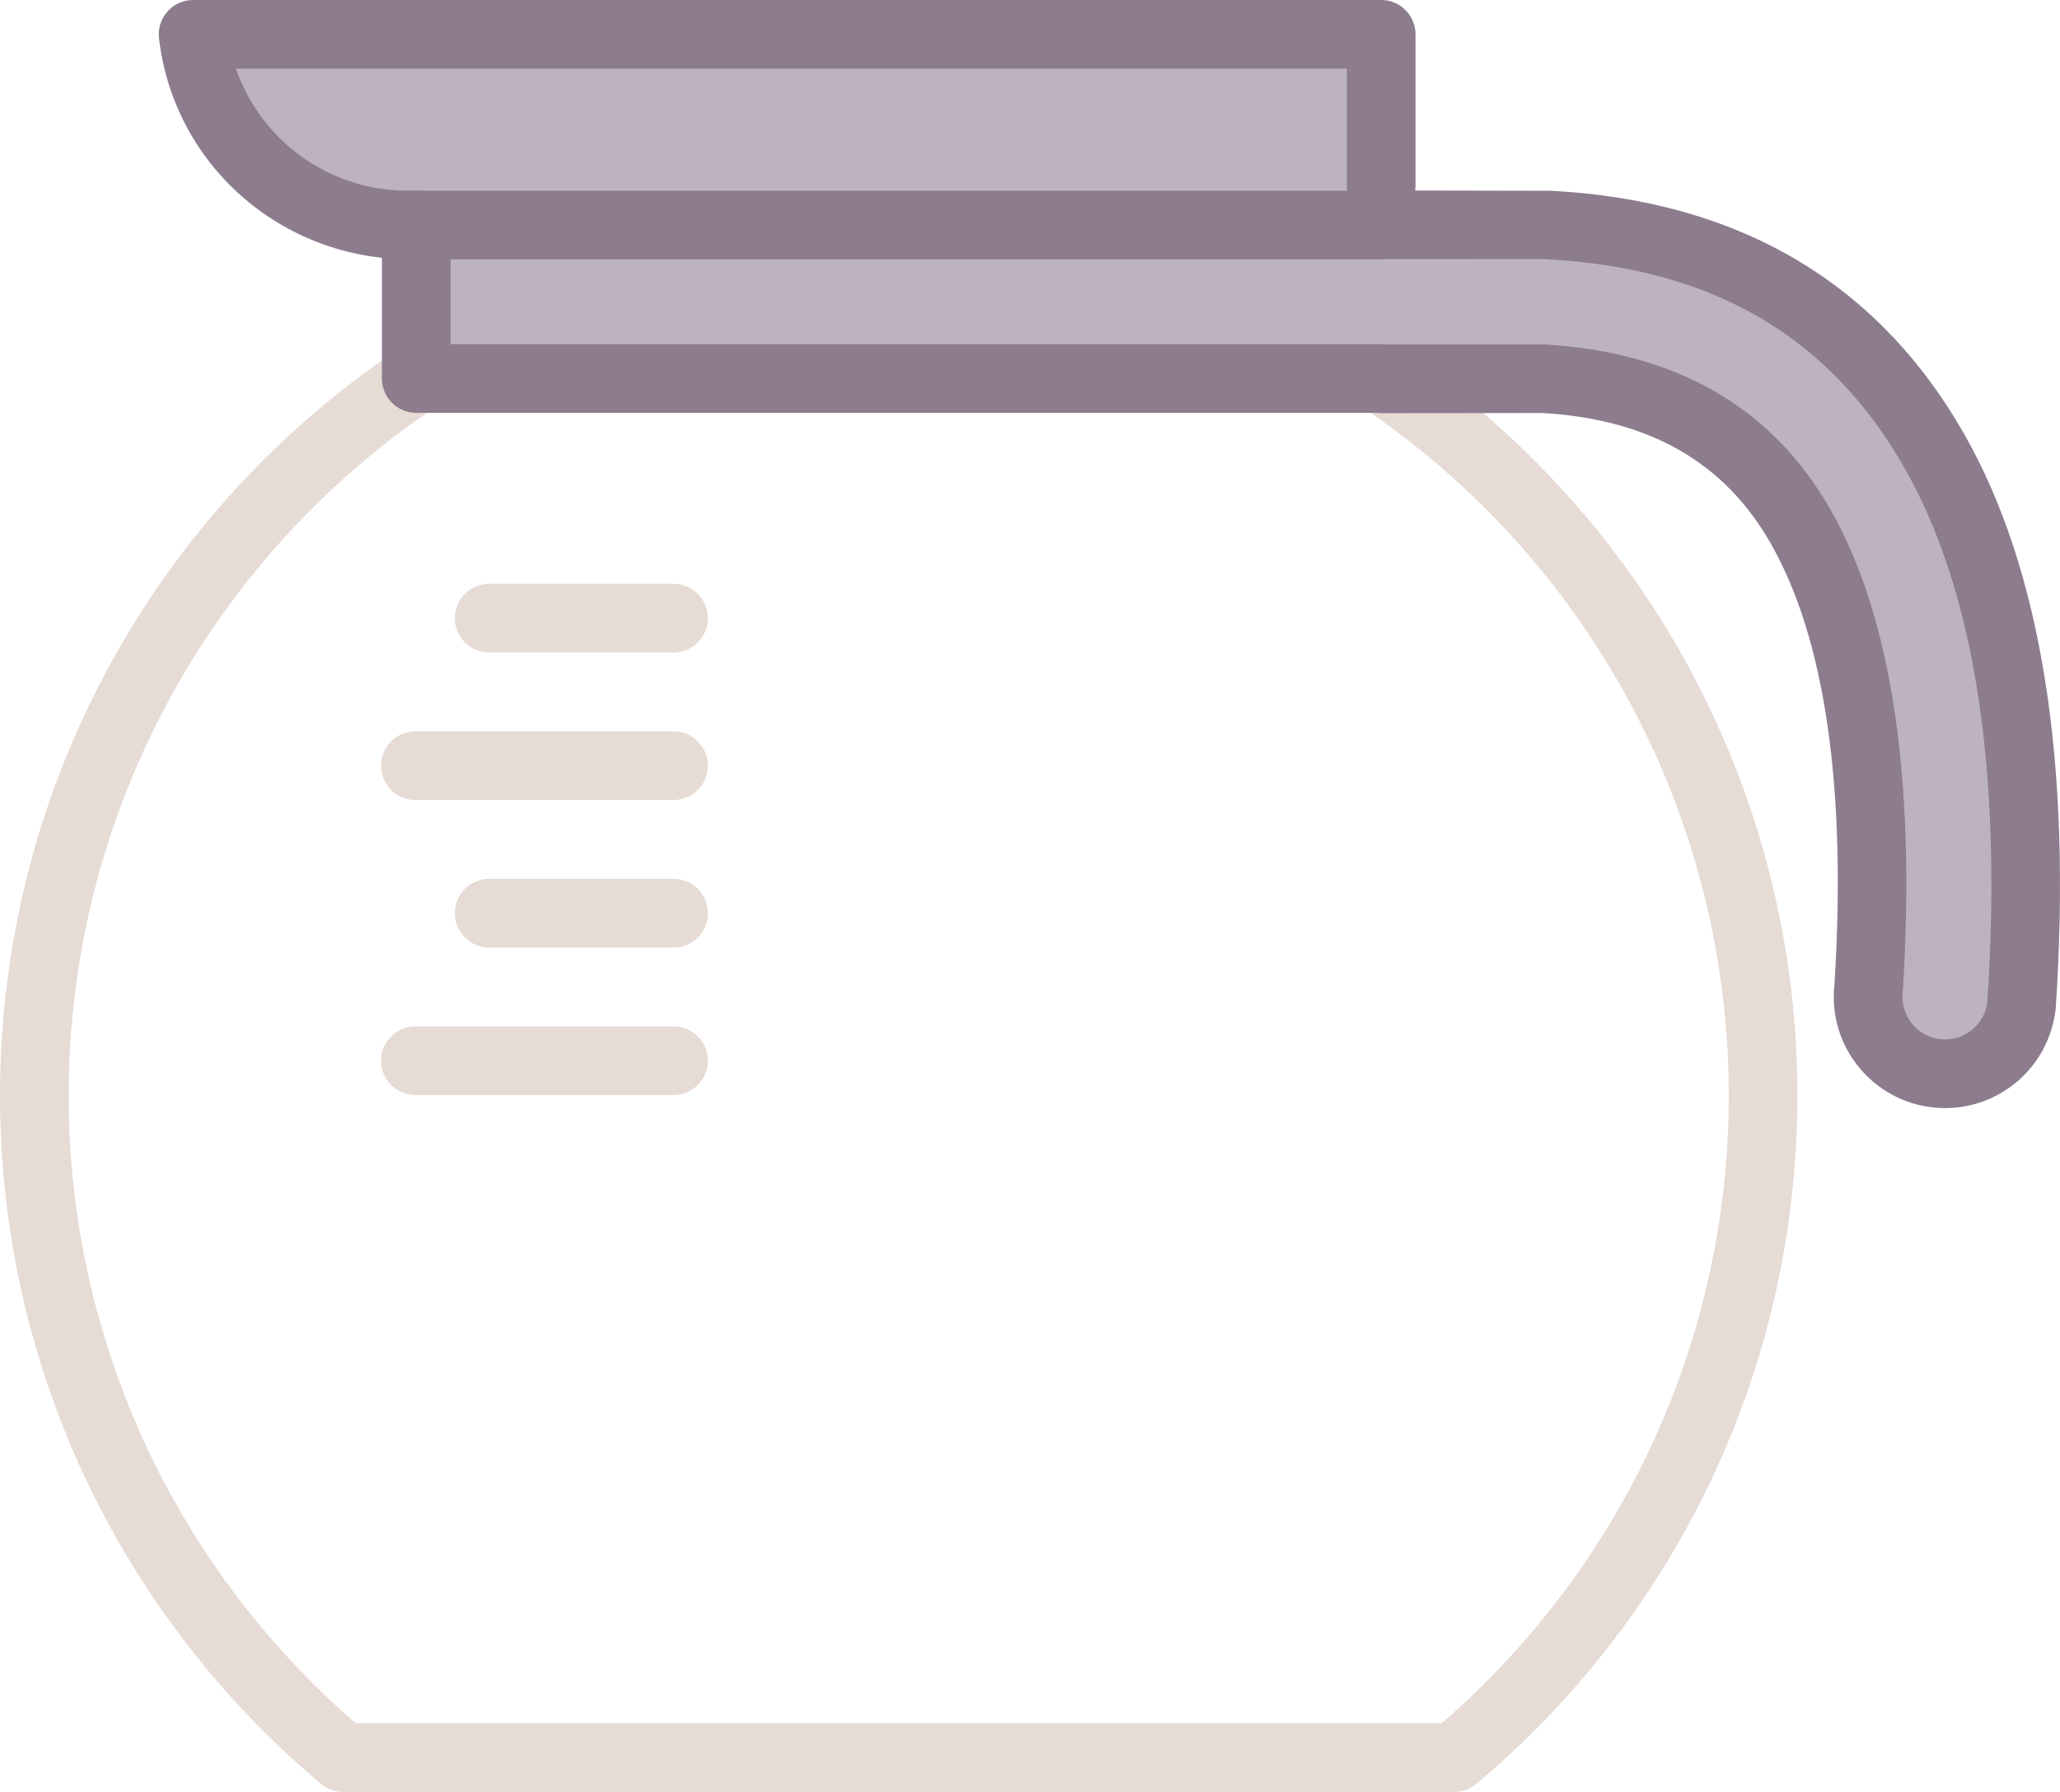 <?xml version="1.0" encoding="utf-8"?>
<!-- Generator: Adobe Illustrator 17.1.0, SVG Export Plug-In . SVG Version: 6.00 Build 0)  -->
<!DOCTYPE svg PUBLIC "-//W3C//DTD SVG 1.1//EN" "http://www.w3.org/Graphics/SVG/1.1/DTD/svg11.dtd">
<svg version="1.1" id="coffee-pot-empty" xmlns="http://www.w3.org/2000/svg" xmlns:xlink="http://www.w3.org/1999/xlink" x="0px"
	 y="0px" viewBox="0 0 1010.001 878.676" enable-background="new 0 0 1010.001 878.676" xml:space="preserve">
<g id="coffee-pot-empty-coffee-pot-empty">
	<path fill="#BCB3BE" d="M199.947,107.654c-42.833-0.072-80.406-25.634-96.043-65.108L94.78,19.521h579.704v88.133
		H204.098V90.825l-0.021,16.829h-2.158H199.947z"/>
	<g>
		<path class="background" fill-rule="evenodd" clip-rule="evenodd" fill="transparent" d="M677.177,185.584
			c112.925,76.122,187.259,205.239,187.259,351.637c0,130.319-58.892,246.881-151.453,324.626H168.251
			C75.69,784.102,16.829,667.54,16.829,537.221c0-146.397,74.314-275.515,187.259-351.637H677.177z"/>
		<path fill="#E6DBD5" d="M712.982,878.676H168.251c-3.966,0-7.798-1.397-10.829-3.945
			C57.382,790.708,0,667.684,0,537.221c0-146.778,72.772-283.446,194.677-365.589
			c2.784-1.88,6.052-2.877,9.411-2.877h473.089c3.36,0,6.627,0.997,9.411,2.877
			c121.904,82.163,194.678,218.832,194.678,365.589c0,130.453-57.393,253.477-157.453,337.51
			C720.781,877.279,716.949,878.676,712.982,878.676L712.982,878.676z M174.447,845.018h532.34
			c89.571-77.51,140.809-189.334,140.809-307.797c0-133.843-65.549-258.613-175.617-334.797H209.287
			C99.219,278.597,33.669,403.357,33.669,537.221C33.669,655.693,84.896,767.519,174.447,845.018L174.447,845.018z"/>
	</g>
	<g>
		<path fill="#8C7C8E" d="M201.016,127.175C137.429,127.062,85.143,80.468,77.951,18.781
			c-0.555-4.777,0.956-9.555,4.151-13.151C85.297,2.055,89.869,0,94.677,0h582.5
			c9.298,0,16.84,7.531,16.84,16.83v73.995c0,9.298-7.542,16.829-16.84,16.829
			c-9.298,0-16.829-7.531-16.829-16.829v-57.166h-544.67c12.124,35.097,45.443,59.775,83.982,59.848l4.151-0.062
			c9.339-0.586,17.055,7.048,17.302,16.346c0.267,9.298-7.048,17.045-16.346,17.302L201.016,127.175
			L201.016,127.175z"/>
	</g>
	<g>
		<g>
			<path fill="#E6DBD5" d="M330.235,536.934H203.667c-9.298,0-16.84-7.541-16.84-16.84
				c0-9.299,7.542-16.829,16.84-16.829h126.568c9.298,0,16.829,7.53,16.829,16.829
				C347.065,529.393,339.534,536.934,330.235,536.934L330.235,536.934z M330.235,464.613H239.832
				c-9.298,0-16.829-7.531-16.829-16.829c0-9.298,7.531-16.84,16.829-16.84h90.403
				c9.298,0,16.829,7.542,16.829,16.84C347.065,457.082,339.534,464.613,330.235,464.613L330.235,464.613z
				 M330.235,392.292H203.667c-9.298,0-16.84-7.541-16.84-16.839c0-9.298,7.542-16.829,16.84-16.829h126.568
				c9.298,0,16.829,7.531,16.829,16.829C347.065,384.751,339.534,392.292,330.235,392.292L330.235,392.292z
				 M330.235,319.951H239.832c-9.298,0-16.829-7.531-16.829-16.829c0-9.298,7.531-16.84,16.829-16.84h90.403
				c9.298,0,16.829,7.542,16.829,16.84C347.065,312.42,339.534,319.951,330.235,319.951L330.235,319.951z"/>
		</g>
	</g>
	<g>
		<path fill="#BCB3BE" d="M204.088,110.346h473.089v-0.133h80.407l1.921,0.133
			c86.365,4.593,149.295,41.467,188.768,110.572c36.392,63.721,50.693,154.535,42.844,272.453h-0.051
			c-2.24,18.678-18.165,33.155-37.439,33.155c-20.836,0-37.728-16.9-37.728-37.717v-0.175l0,0v-0.031
			c0-1.52,0.103-3.041,0.288-4.521c6.205-100.77-4.932-176.091-33.412-225.982
			c-25.542-44.693-67.234-68.858-125.191-72.382v0.031h-80.407v-0.165H204.088V110.346z"/>
		<path fill="#8C7C8E" d="M953.627,543.356c-30.084,0-54.557-24.464-54.557-54.547c0-2.414,0.144-4.613,0.4-6.76
			c5.888-95.962-4.623-168.827-31.315-215.605c-22.758-39.823-59.263-60.731-111.589-63.927l-79.379,0.072h-0.011
			c-0.791,0-1.571-0.062-2.353-0.165H204.088c-9.298,0-16.839-7.542-16.839-16.84v-75.238
			c0-9.298,7.542-16.839,16.839-16.839h470.993c0.688-0.083,1.388-0.124,2.096-0.124l83.478,0.165
			c91.79,4.891,159.919,44.929,202.228,119.017c37.923,66.382,53.066,161.234,45.023,281.916
			c-0.052,0.833-0.165,1.644-0.34,2.424C1003.621,523.494,980.709,543.356,953.627,543.356L953.627,543.356z
			 M679.54,168.919h78.044c64.666,3.863,111.362,31.049,139.811,80.828c30.011,52.573,41.971,131.757,35.591,235.363
			c-0.195,1.819-0.247,2.661-0.247,3.493c0,11.713,9.37,21.083,20.888,21.083c10.572,0,19.469-7.869,20.723-18.318
			c0.011-0.134,0.031-0.257,0.052-0.391c7.407-113.356-6.298-201.406-40.748-261.706
			c-36.792-64.41-94.04-97.811-175.042-102.116l-2.179-0.143l-77.149,0.041c-0.689,0.082-1.387,0.123-2.106,0.123H220.917
			v41.58h456.259C677.988,168.755,678.769,168.806,679.54,168.919L679.54,168.919z"/>
	</g>
</g>
</svg>
